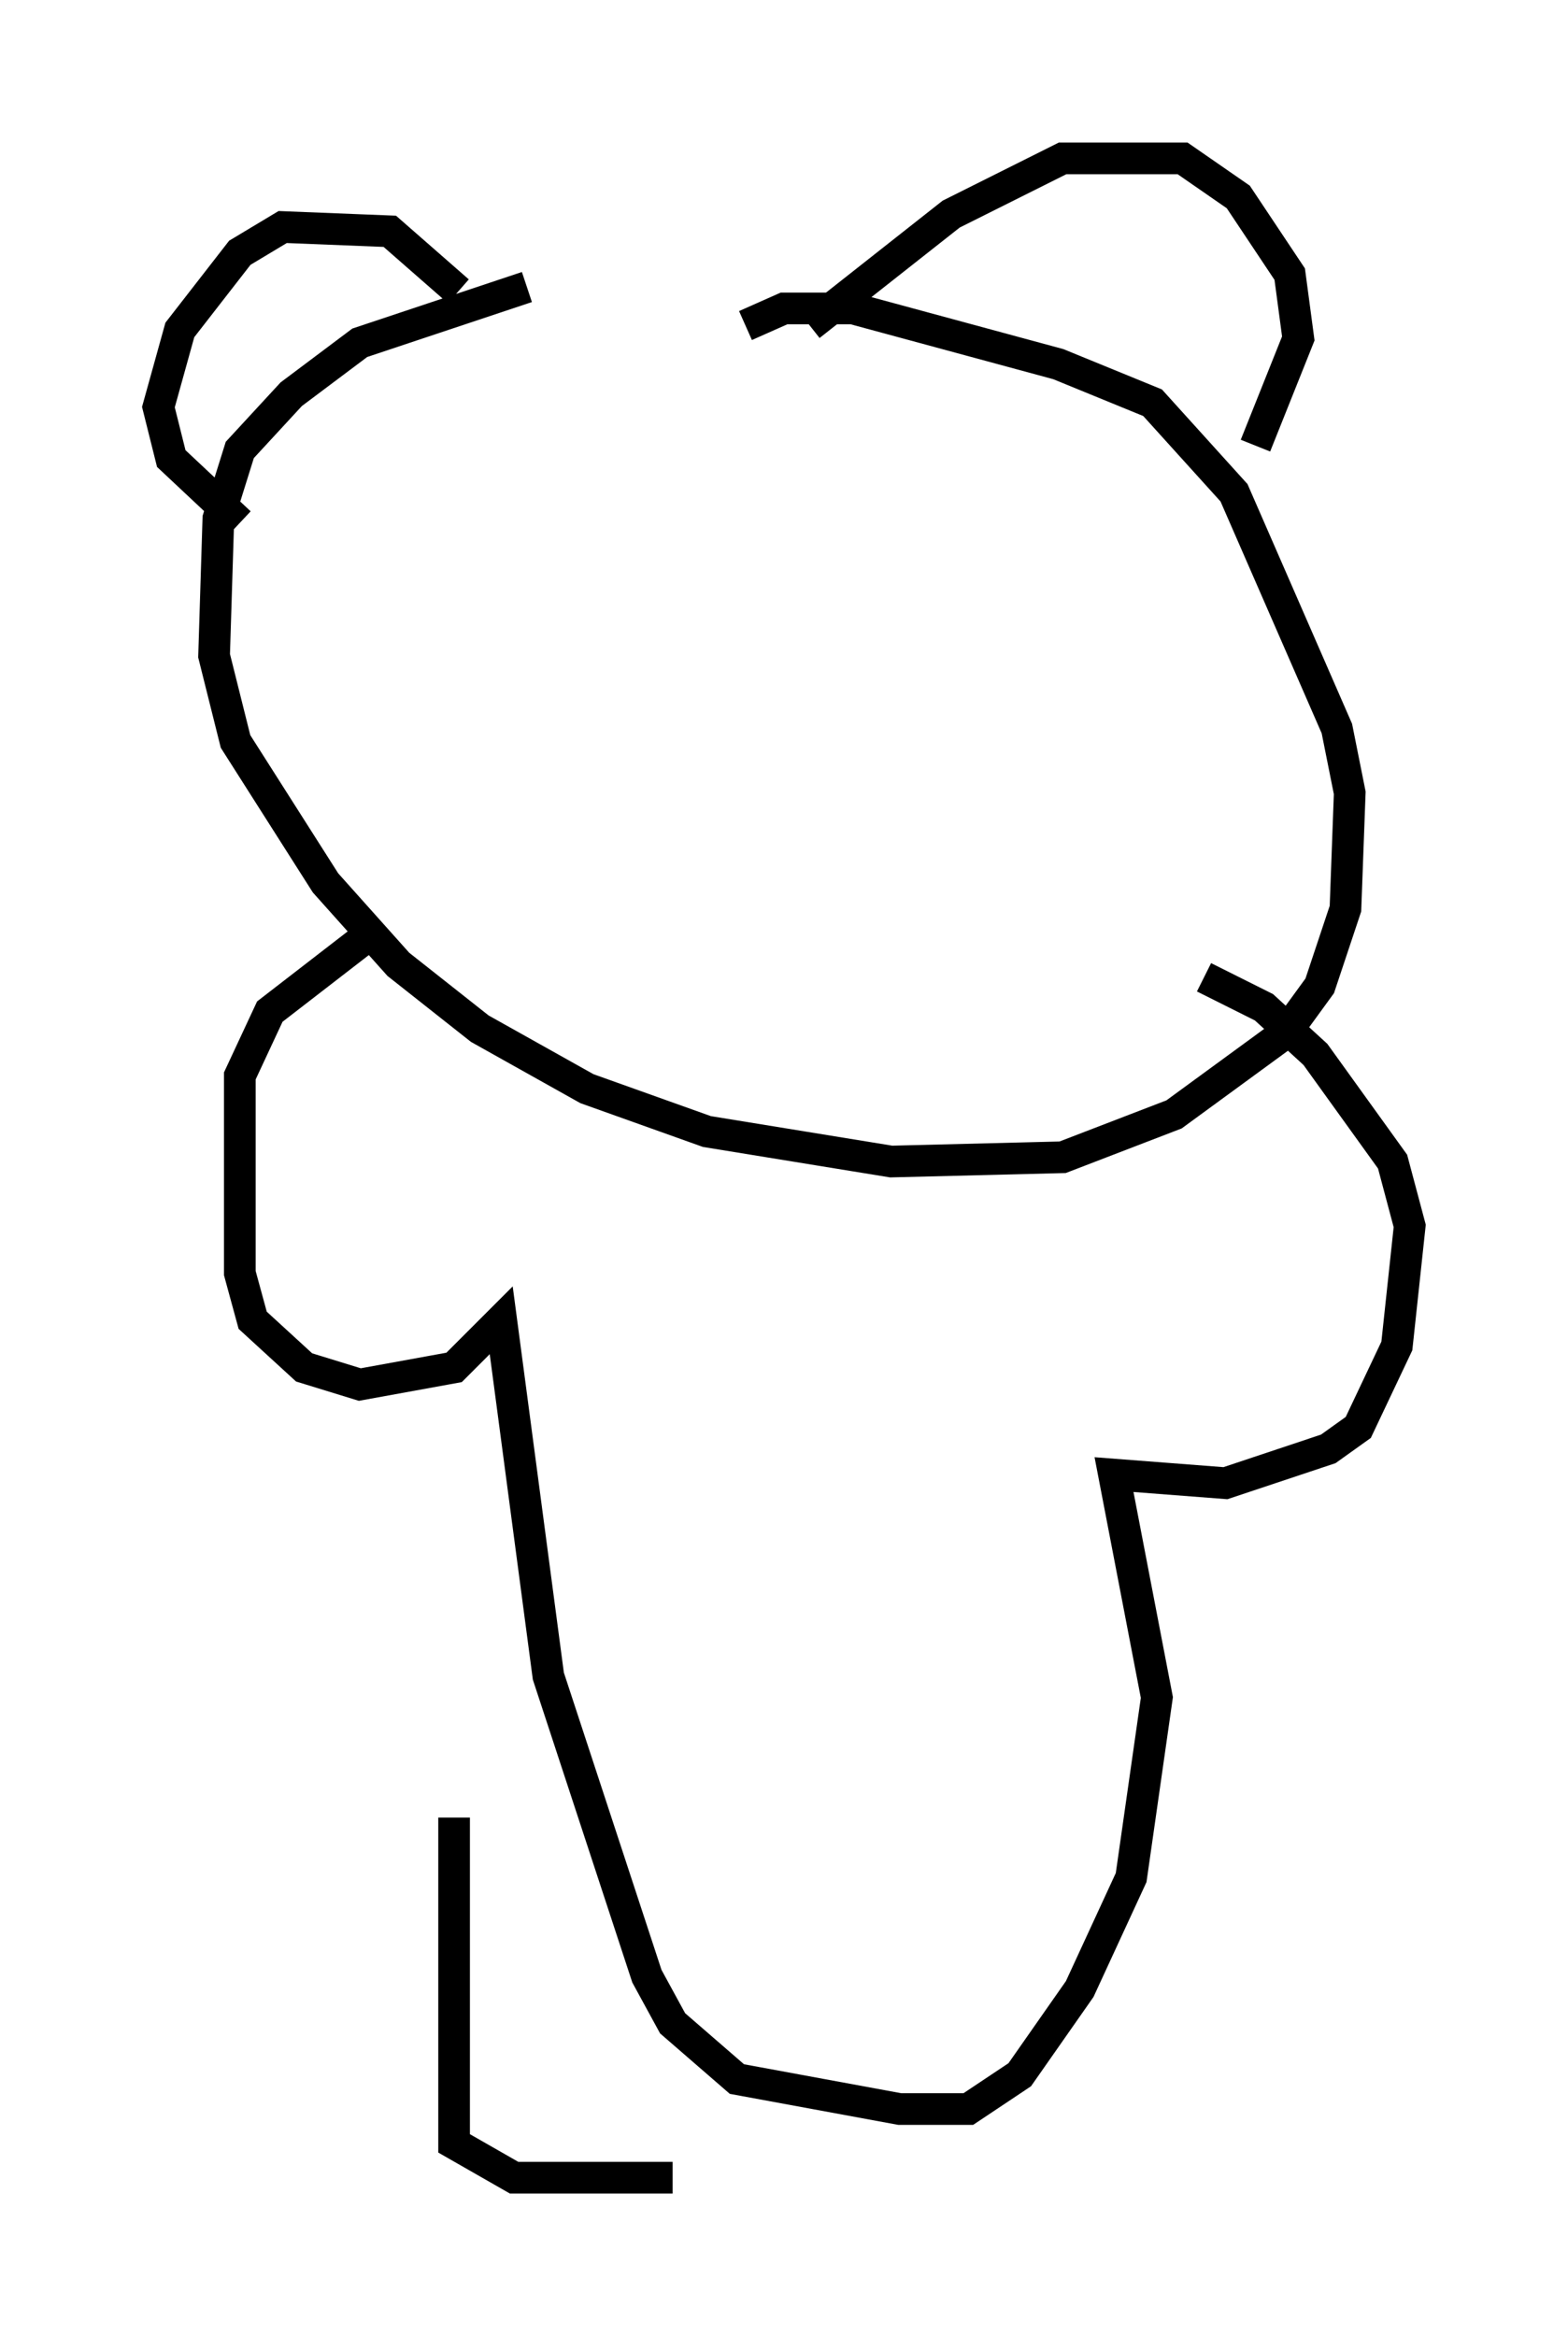 <?xml version="1.0" encoding="utf-8" ?>
<svg baseProfile="full" height="73.734" version="1.1" width="49.512" xmlns="http://www.w3.org/2000/svg" xmlns:ev="http://www.w3.org/2001/xml-events" xmlns:xlink="http://www.w3.org/1999/xlink"><defs /><rect fill="white" height="73.734" width="49.512" x="0" y="0" /><path d="M26.245, 8.789 m-9.607, 0.271 l-5.277, 1.759 -2.165, 1.624 l-1.624, 1.759 -0.677, 2.165 l-0.135, 4.33 0.677, 2.706 l2.842, 4.465 2.3, 2.571 l2.571, 2.03 3.383, 1.894 l3.789, 1.353 5.819, 0.947 l5.413, -0.135 3.518, -1.353 l3.518, -2.571 1.083, -1.488 l0.812, -2.436 0.135, -3.654 l-0.406, -2.03 -3.248, -7.442 l-2.571, -2.842 -2.977, -1.218 l-6.495, -1.759 -2.165, 0.0 l-1.218, 0.541 m2.03, 0.0 l4.465, -3.518 3.518, -1.759 l3.789, 0.0 1.759, 1.218 l1.624, 2.436 0.271, 2.03 l-1.353, 3.383 m-25.169, -4.871 l-2.165, -1.894 -3.383, -0.135 l-1.353, 0.812 -1.894, 2.436 l-0.677, 2.436 0.406, 1.624 l2.165, 2.03 m3.924, 13.126 l-2.977, 2.3 -0.947, 2.03 l0.0, 6.225 0.406, 1.488 l1.624, 1.488 1.759, 0.541 l2.977, -0.541 1.488, -1.488 l1.488, 11.231 3.112, 9.472 l0.812, 1.488 2.03, 1.759 l5.142, 0.947 2.165, 0.0 l1.624, -1.083 1.894, -2.706 l1.624, -3.518 0.812, -5.683 l-1.353, -7.036 3.518, 0.271 l3.248, -1.083 0.947, -0.677 l1.218, -2.571 0.406, -3.789 l-0.541, -2.03 -2.436, -3.383 l-1.624, -1.488 -1.894, -0.947 m-23.68, 26.522 l0.0, 10.284 1.894, 1.083 l5.007, 0.0 " fill="none" stroke="black" stroke-width="1" /></svg>